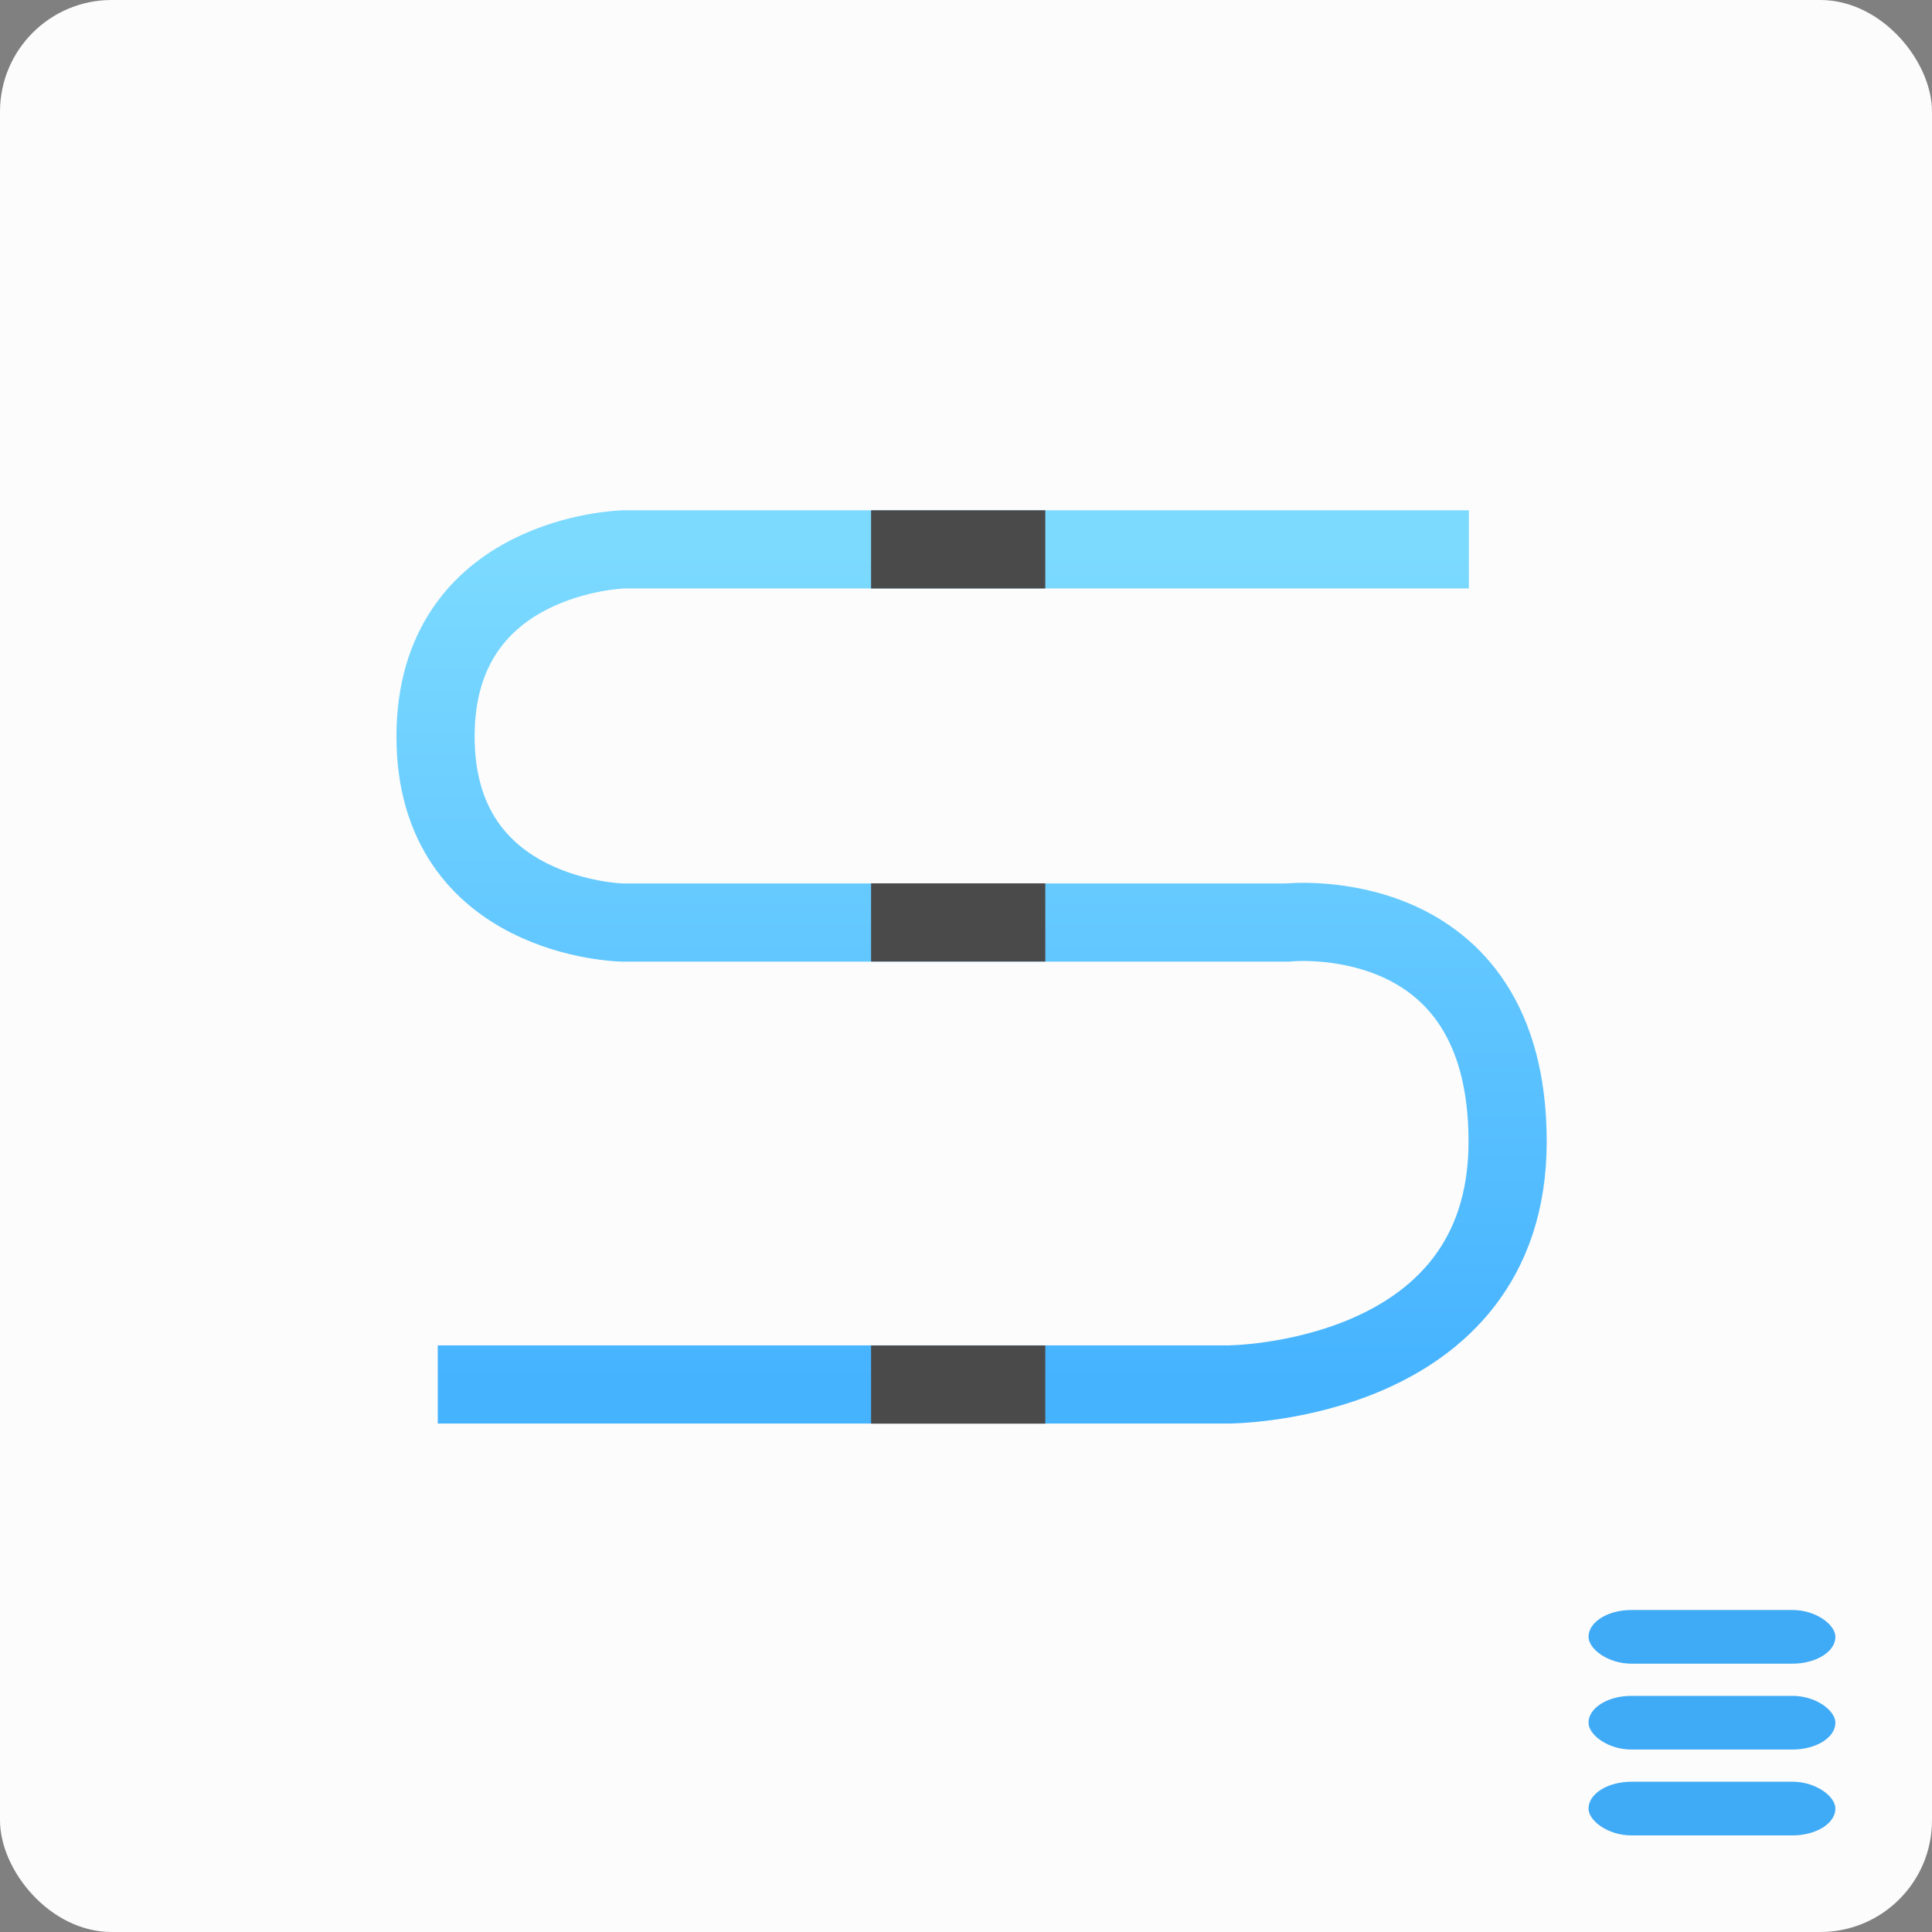 <svg width="180" height="180" viewBox="0 0 180 180" xmlns="http://www.w3.org/2000/svg"><rect x="0" y="0" width="180" height="180" fill="#808080" stroke="none"/><title>sewer+drain</title><defs><linearGradient x1="50%" y1="0%" x2="50%" y2="100%" id="a"><stop stop-color="#7CDAFF" offset="0%"/><stop stop-color="#46B3FF" offset="100%"/></linearGradient></defs><g fill="none" fill-rule="evenodd"><rect fill="#FCFCFC" width="180" height="180" rx="10.405"/><g stroke-width="7.283"><path d="M96.274 1.242h-78.75S0 1.654 0 18.68c0 17.024 17.416 17.33 17.416 17.33h61.955s20.513-2.216 20.513 20.41c0 22.627-26.082 22.627-26.082 22.627H.207" stroke="url(#a)" transform="translate(40.578 49.942)"/><path d="M81.156 85.942h16.231M81.156 51.184h16.231M81.156 128.996h16.231" stroke="#4A4A4A"/></g><g transform="translate(148 150)" fill="#3FAAF5"><rect width="23" height="5" rx="4"/><rect y="8" width="23" height="5" rx="4"/><rect y="16" width="23" height="5" rx="4"/></g></g></svg>